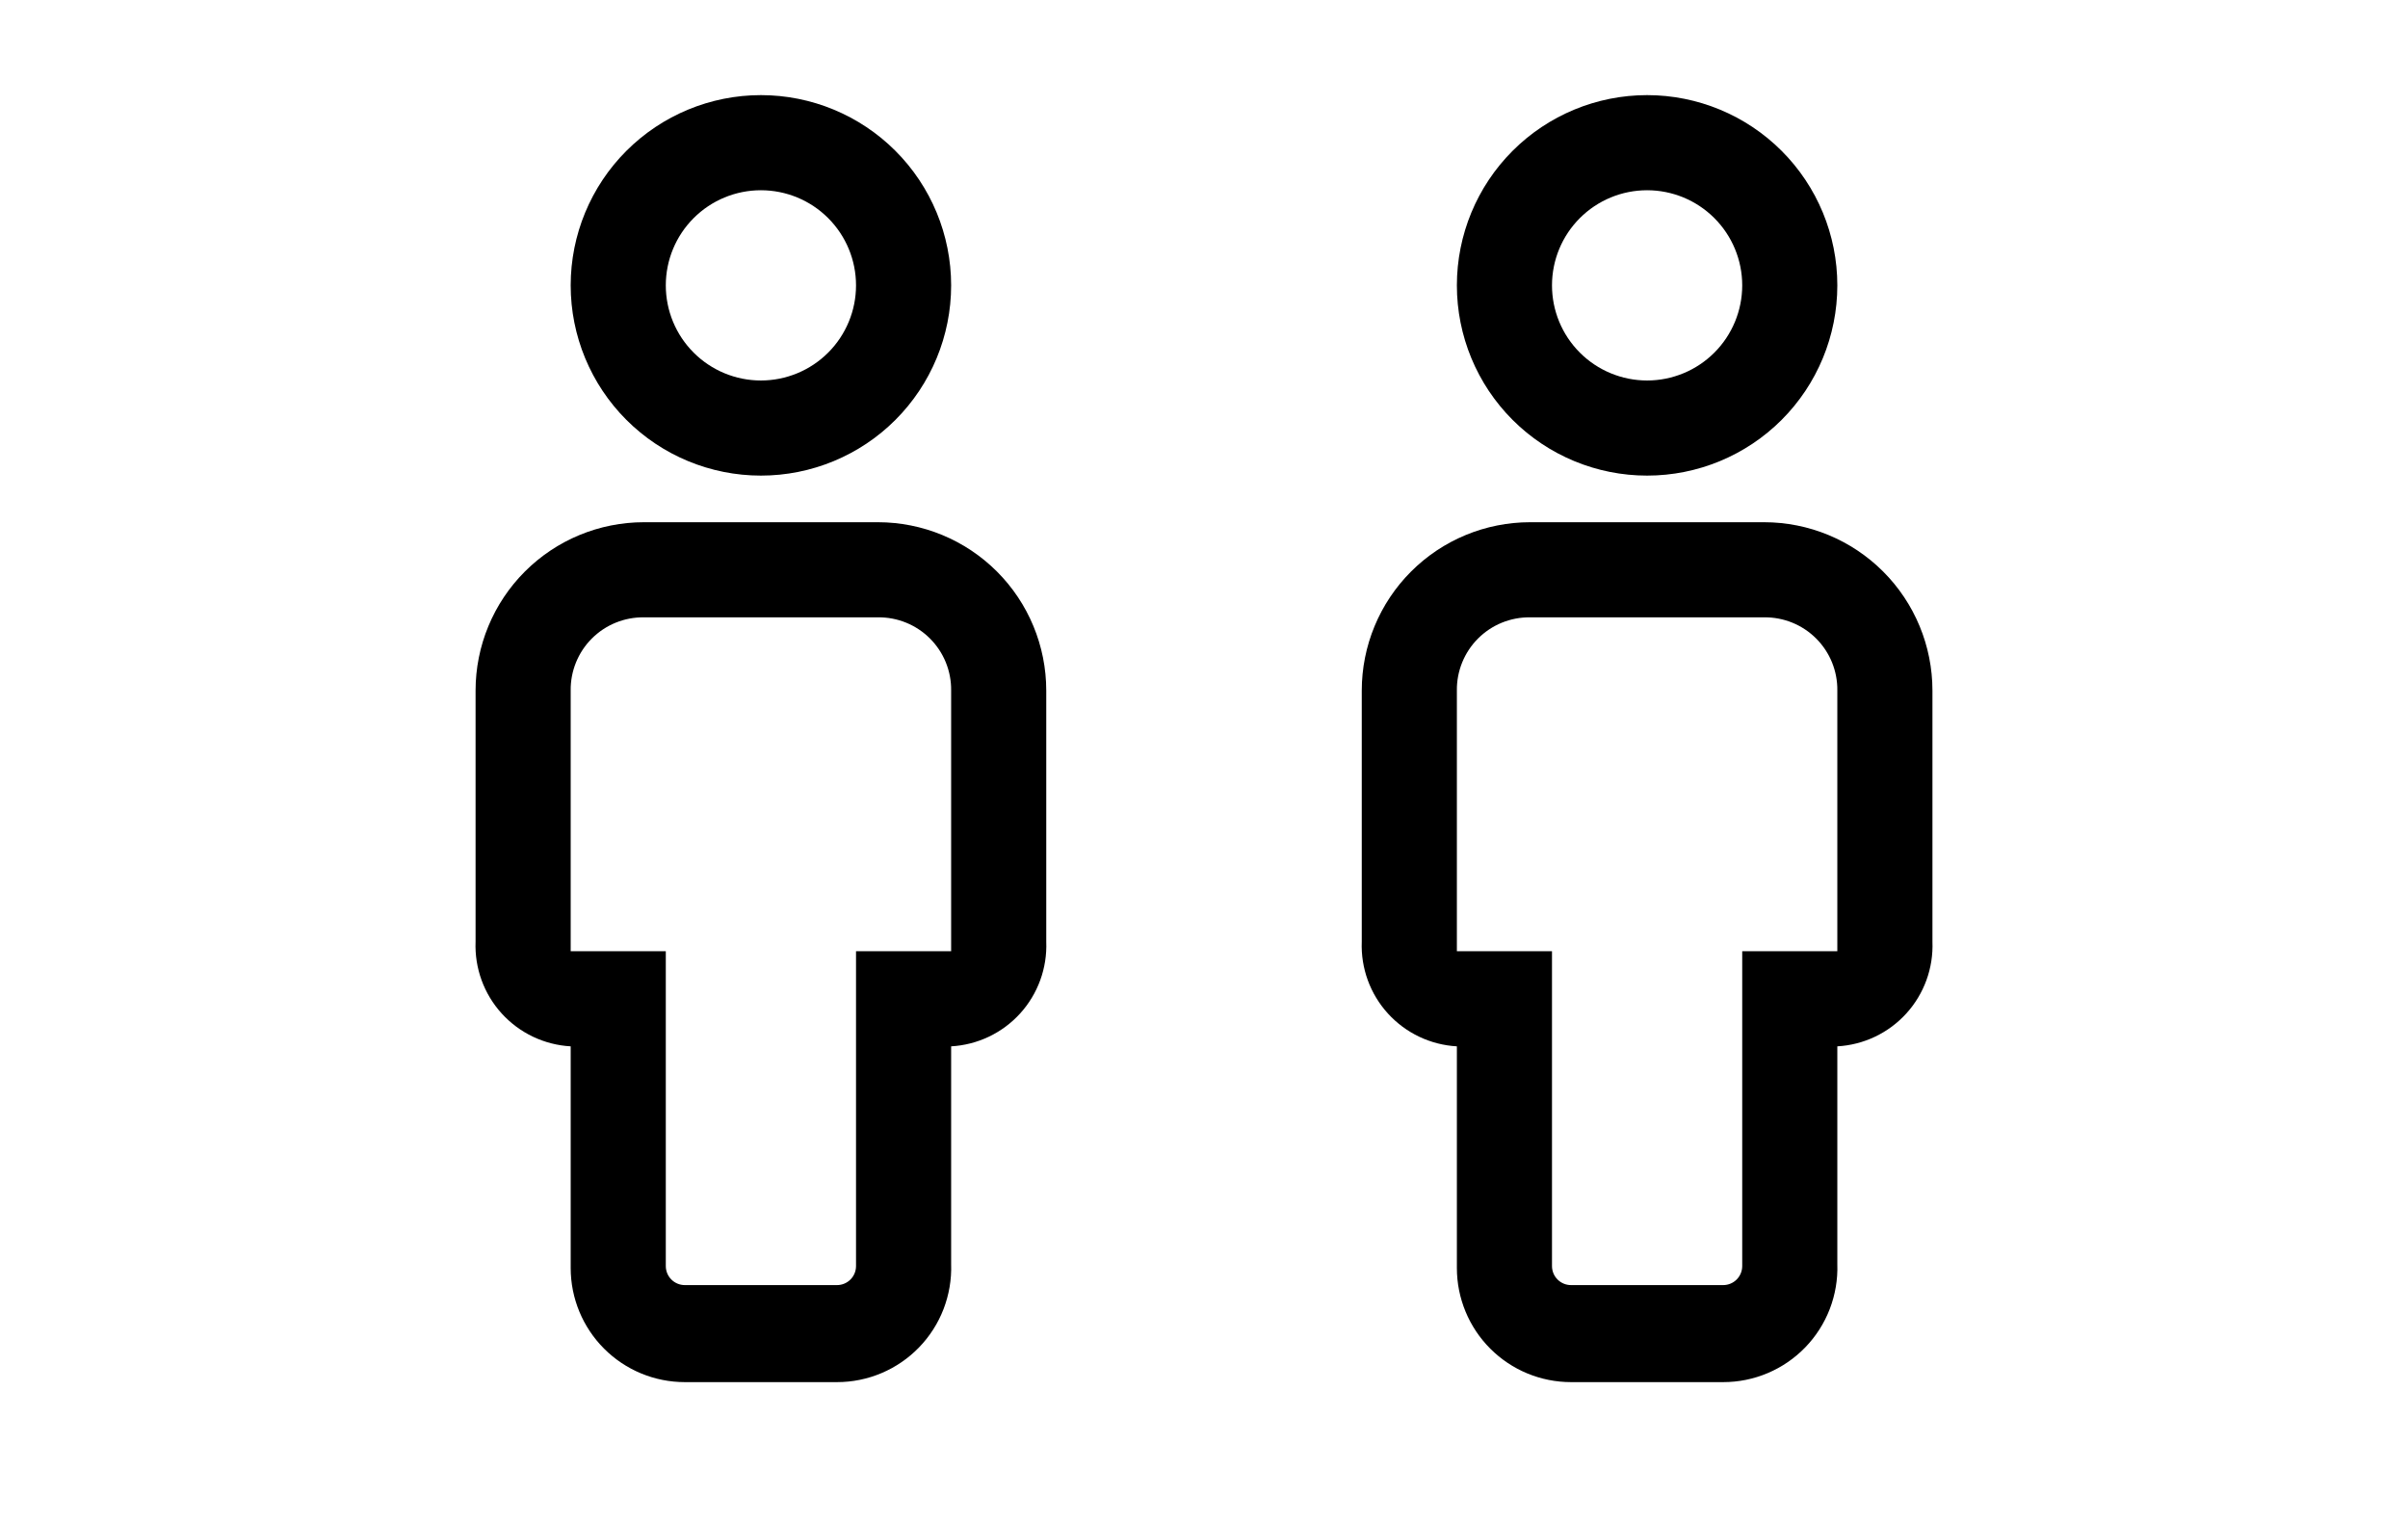 <svg width="394" height="249" viewBox="0 0 394 249" fill="none" xmlns="http://www.w3.org/2000/svg">
<path d="M124.501 31.125C128.628 31.125 132.587 32.765 135.505 35.683C138.424 38.602 140.064 42.56 140.064 46.688C140.064 50.815 138.424 54.773 135.505 57.692C132.587 60.61 128.628 62.25 124.501 62.25C120.374 62.25 116.415 60.61 113.497 57.692C110.578 54.773 108.939 50.815 108.939 46.688C108.939 42.56 110.578 38.602 113.497 35.683C116.415 32.765 120.374 31.125 124.501 31.125ZM124.501 15.562C116.246 15.562 108.329 18.842 102.492 24.679C96.655 30.516 93.376 38.433 93.376 46.688C93.376 54.942 96.655 62.859 102.492 68.696C108.329 74.533 116.246 77.812 124.501 77.812C132.756 77.812 140.673 74.533 146.51 68.696C152.347 62.859 155.626 54.942 155.626 46.688C155.626 38.433 152.347 30.516 146.51 24.679C140.673 18.842 132.756 15.562 124.501 15.562ZM143.643 85.438H105.359C98.054 85.438 91.047 88.34 85.882 93.506C80.716 98.672 77.814 105.678 77.814 112.984V154.069C77.644 158.393 79.18 162.611 82.091 165.814C85.002 169.016 89.055 170.946 93.376 171.188V207.448C93.376 212.401 95.344 217.151 98.846 220.653C102.348 224.156 107.098 226.123 112.051 226.123H136.951C139.457 226.125 141.937 225.622 144.244 224.644C146.552 223.667 148.639 222.236 150.381 220.435C152.124 218.635 153.486 216.502 154.387 214.164C155.288 211.825 155.71 209.33 155.626 206.826V171.188C159.947 170.946 164 169.016 166.911 165.814C169.822 162.611 171.359 158.393 171.189 154.069V112.984C171.189 105.678 168.286 98.672 163.121 93.506C157.955 88.34 150.948 85.438 143.643 85.438ZM93.376 155.625V112.984C93.355 111.404 93.651 109.837 94.246 108.373C94.84 106.91 95.722 105.581 96.839 104.464C97.956 103.347 99.285 102.465 100.749 101.87C102.212 101.275 103.78 100.98 105.359 101.001H143.643C145.222 100.98 146.79 101.275 148.253 101.87C149.717 102.465 151.046 103.347 152.163 104.464C153.28 105.581 154.162 106.91 154.757 108.373C155.351 109.837 155.647 111.404 155.626 112.984V155.625H140.064V207.137C140.064 207.962 139.736 208.754 139.152 209.338C138.568 209.921 137.777 210.249 136.951 210.249H112.051C111.226 210.249 110.434 209.921 109.85 209.338C109.266 208.754 108.939 207.962 108.939 207.137V155.625H93.376Z" fill="black"/>
<path d="M269.501 31.125C273.628 31.125 277.587 32.765 280.505 35.683C283.424 38.602 285.064 42.56 285.064 46.688C285.064 50.815 283.424 54.773 280.505 57.692C277.587 60.61 273.628 62.25 269.501 62.25C265.374 62.25 261.415 60.61 258.497 57.692C255.578 54.773 253.939 50.815 253.939 46.688C253.939 42.56 255.578 38.602 258.497 35.683C261.415 32.765 265.374 31.125 269.501 31.125ZM269.501 15.562C261.246 15.562 253.329 18.842 247.492 24.679C241.655 30.516 238.376 38.433 238.376 46.688C238.376 54.942 241.655 62.859 247.492 68.696C253.329 74.533 261.246 77.812 269.501 77.812C277.756 77.812 285.673 74.533 291.51 68.696C297.347 62.859 300.626 54.942 300.626 46.688C300.626 38.433 297.347 30.516 291.51 24.679C285.673 18.842 277.756 15.562 269.501 15.562ZM288.643 85.438H250.359C243.054 85.438 236.047 88.34 230.881 93.506C225.716 98.672 222.814 105.678 222.814 112.984V154.069C222.643 158.393 224.18 162.611 227.091 165.814C230.002 169.016 234.055 170.946 238.376 171.188V207.448C238.376 212.401 240.344 217.151 243.846 220.653C247.348 224.156 252.098 226.123 257.051 226.123H281.951C284.457 226.125 286.937 225.622 289.244 224.644C291.552 223.667 293.639 222.236 295.381 220.435C297.124 218.635 298.486 216.502 299.387 214.164C300.288 211.825 300.71 209.33 300.626 206.826V171.188C304.947 170.946 309 169.016 311.911 165.814C314.822 162.611 316.359 158.393 316.189 154.069V112.984C316.189 105.678 313.286 98.672 308.121 93.506C302.955 88.34 295.948 85.438 288.643 85.438ZM238.376 155.625V112.984C238.355 111.404 238.651 109.837 239.246 108.373C239.84 106.91 240.722 105.581 241.839 104.464C242.956 103.347 244.285 102.465 245.749 101.87C247.212 101.275 248.78 100.98 250.359 101.001H288.643C290.222 100.98 291.79 101.275 293.253 101.87C294.717 102.465 296.046 103.347 297.163 104.464C298.28 105.581 299.162 106.91 299.757 108.373C300.351 109.837 300.647 111.404 300.626 112.984V155.625H285.064V207.137C285.064 207.962 284.736 208.754 284.152 209.338C283.568 209.921 282.777 210.249 281.951 210.249H257.051C256.226 210.249 255.434 209.921 254.85 209.338C254.266 208.754 253.939 207.962 253.939 207.137V155.625H238.376Z" fill="black"/>
</svg>
